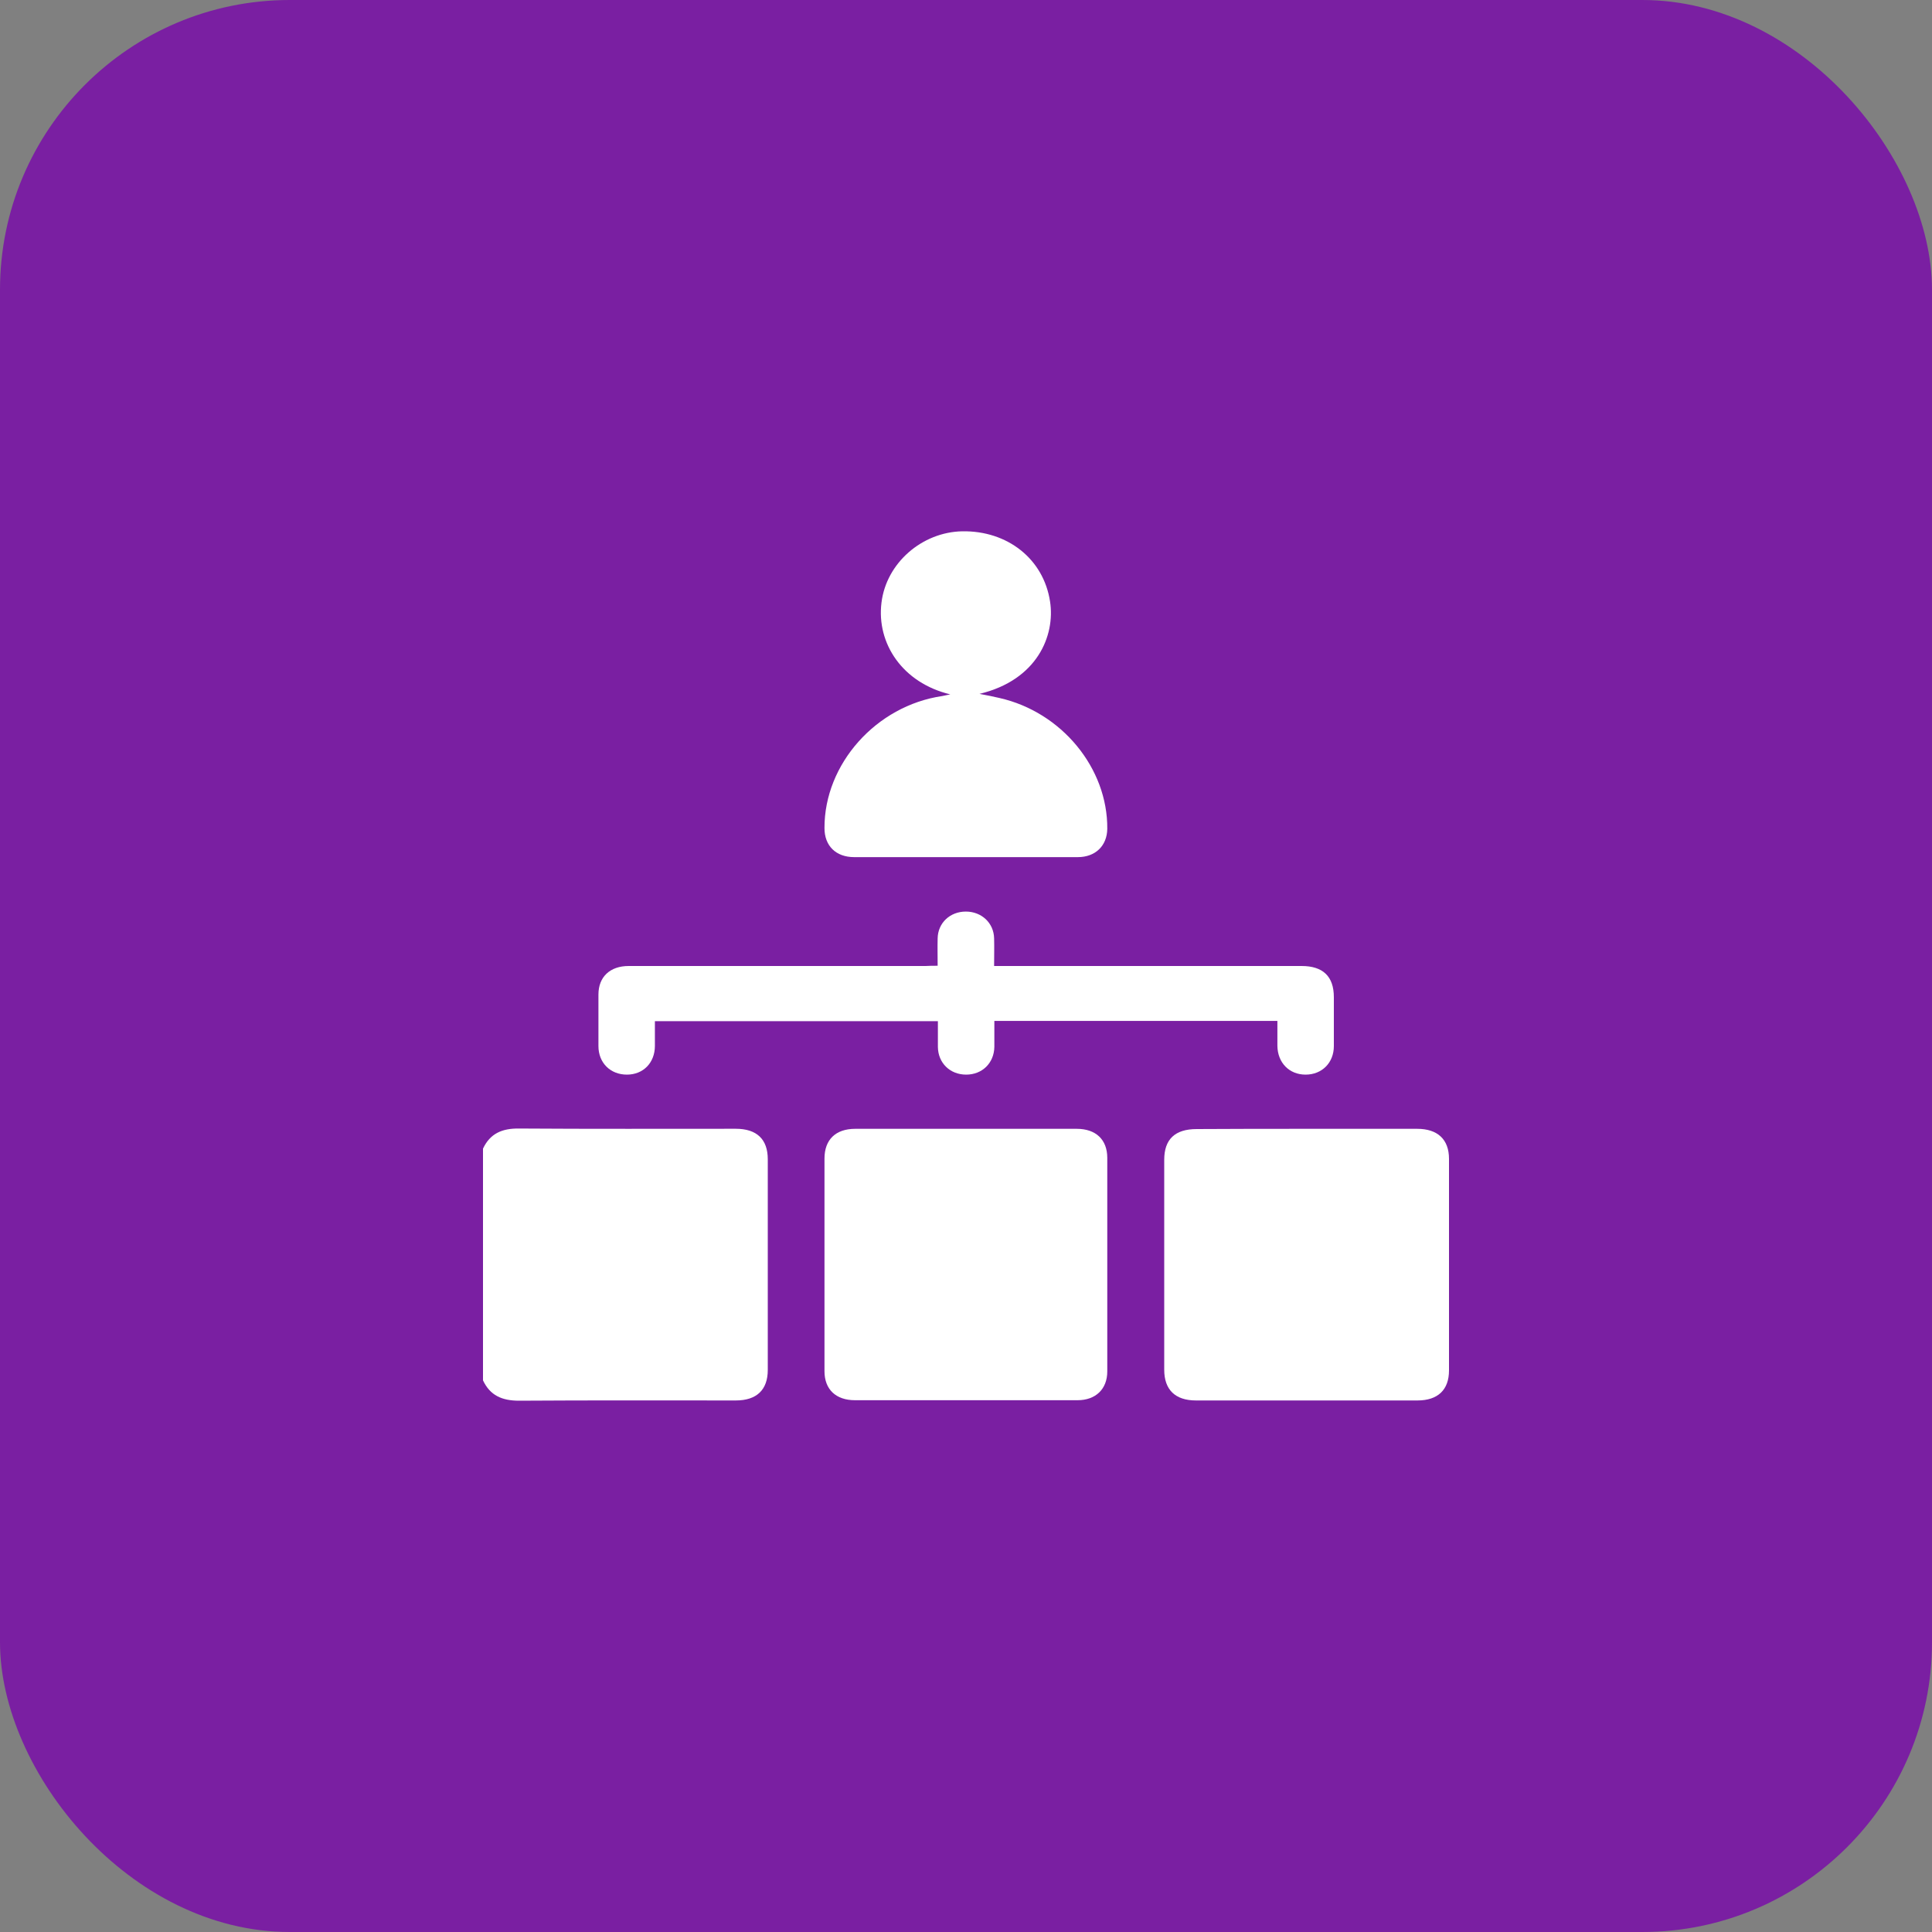 <svg width="40" height="40" viewBox="0 0 40 40" fill="none" xmlns="http://www.w3.org/2000/svg">
<rect x="0" y="0" width="40" height="40" fill="#808080" stroke="none"/>
<rect width="40" height="40" rx="6" fill="#7A1FA2"/>
<path d="M10 23.781C10.146 23.471 10.391 23.36 10.746 23.365C12.244 23.375 13.736 23.37 15.234 23.37C15.667 23.37 15.896 23.586 15.896 24.001C15.896 25.454 15.896 26.911 15.896 28.364C15.896 28.774 15.667 28.995 15.234 28.995C13.736 28.995 12.244 28.99 10.746 29C10.391 29 10.146 28.89 10 28.579C10 26.981 10 25.384 10 23.781Z" fill="white"/>
<path d="M27.057 23.371C27.819 23.371 28.581 23.371 29.342 23.371C29.765 23.371 30 23.591 30 23.992C30 25.454 30 26.912 30 28.374C30 28.774 29.77 28.995 29.348 28.995C27.819 28.995 26.29 28.995 24.761 28.995C24.333 28.995 24.104 28.774 24.104 28.359C24.104 26.912 24.104 25.464 24.104 24.012C24.104 23.586 24.328 23.376 24.777 23.376C25.533 23.371 26.295 23.371 27.057 23.371Z" fill="white"/>
<path d="M17.07 26.18C17.07 25.449 17.07 24.718 17.07 23.987C17.07 23.596 17.3 23.371 17.707 23.371C19.236 23.371 20.765 23.371 22.293 23.371C22.69 23.371 22.925 23.596 22.925 23.972C22.925 25.444 22.925 26.916 22.925 28.394C22.925 28.759 22.685 28.99 22.309 28.99C20.775 28.99 19.241 28.99 17.702 28.99C17.305 28.99 17.07 28.765 17.07 28.389C17.07 27.653 17.07 26.916 17.07 26.18Z" fill="white"/>
<path d="M19.674 14.376C18.688 14.14 18.145 13.324 18.25 12.478C18.349 11.656 19.09 11.015 19.924 11C20.858 10.985 21.605 11.571 21.74 12.453C21.85 13.159 21.474 14.08 20.279 14.366C20.441 14.396 20.566 14.421 20.692 14.451C21.98 14.742 22.935 15.903 22.925 17.16C22.92 17.511 22.68 17.746 22.314 17.746C20.77 17.746 19.23 17.746 17.686 17.746C17.305 17.746 17.07 17.511 17.07 17.145C17.065 15.818 18.14 14.611 19.507 14.411C19.564 14.401 19.617 14.386 19.674 14.376Z" fill="white"/>
<path d="M19.413 19.995C19.413 19.79 19.408 19.609 19.413 19.429C19.418 19.108 19.669 18.873 19.997 18.873C20.321 18.873 20.576 19.108 20.582 19.429C20.587 19.609 20.582 19.79 20.582 20C20.665 20 20.738 20 20.817 20C22.862 20 24.902 20 26.948 20C27.391 20 27.616 20.215 27.616 20.646C27.616 20.982 27.616 21.322 27.616 21.658C27.616 22.003 27.37 22.249 27.031 22.249C26.692 22.249 26.452 22.003 26.447 21.653C26.447 21.482 26.447 21.317 26.447 21.137C24.495 21.137 22.554 21.137 20.587 21.137C20.587 21.317 20.587 21.492 20.587 21.673C20.582 22.008 20.337 22.249 20.003 22.249C19.669 22.249 19.423 22.008 19.418 21.678C19.418 21.502 19.418 21.327 19.418 21.142C17.467 21.142 15.526 21.142 13.559 21.142C13.559 21.312 13.559 21.482 13.559 21.653C13.559 22.003 13.318 22.249 12.979 22.249C12.64 22.249 12.39 22.008 12.39 21.658C12.39 21.302 12.39 20.947 12.39 20.591C12.39 20.225 12.63 20 13.016 20C15.066 20 17.117 20 19.163 20C19.235 19.995 19.314 19.995 19.413 19.995Z" fill="white"/>
</svg>
